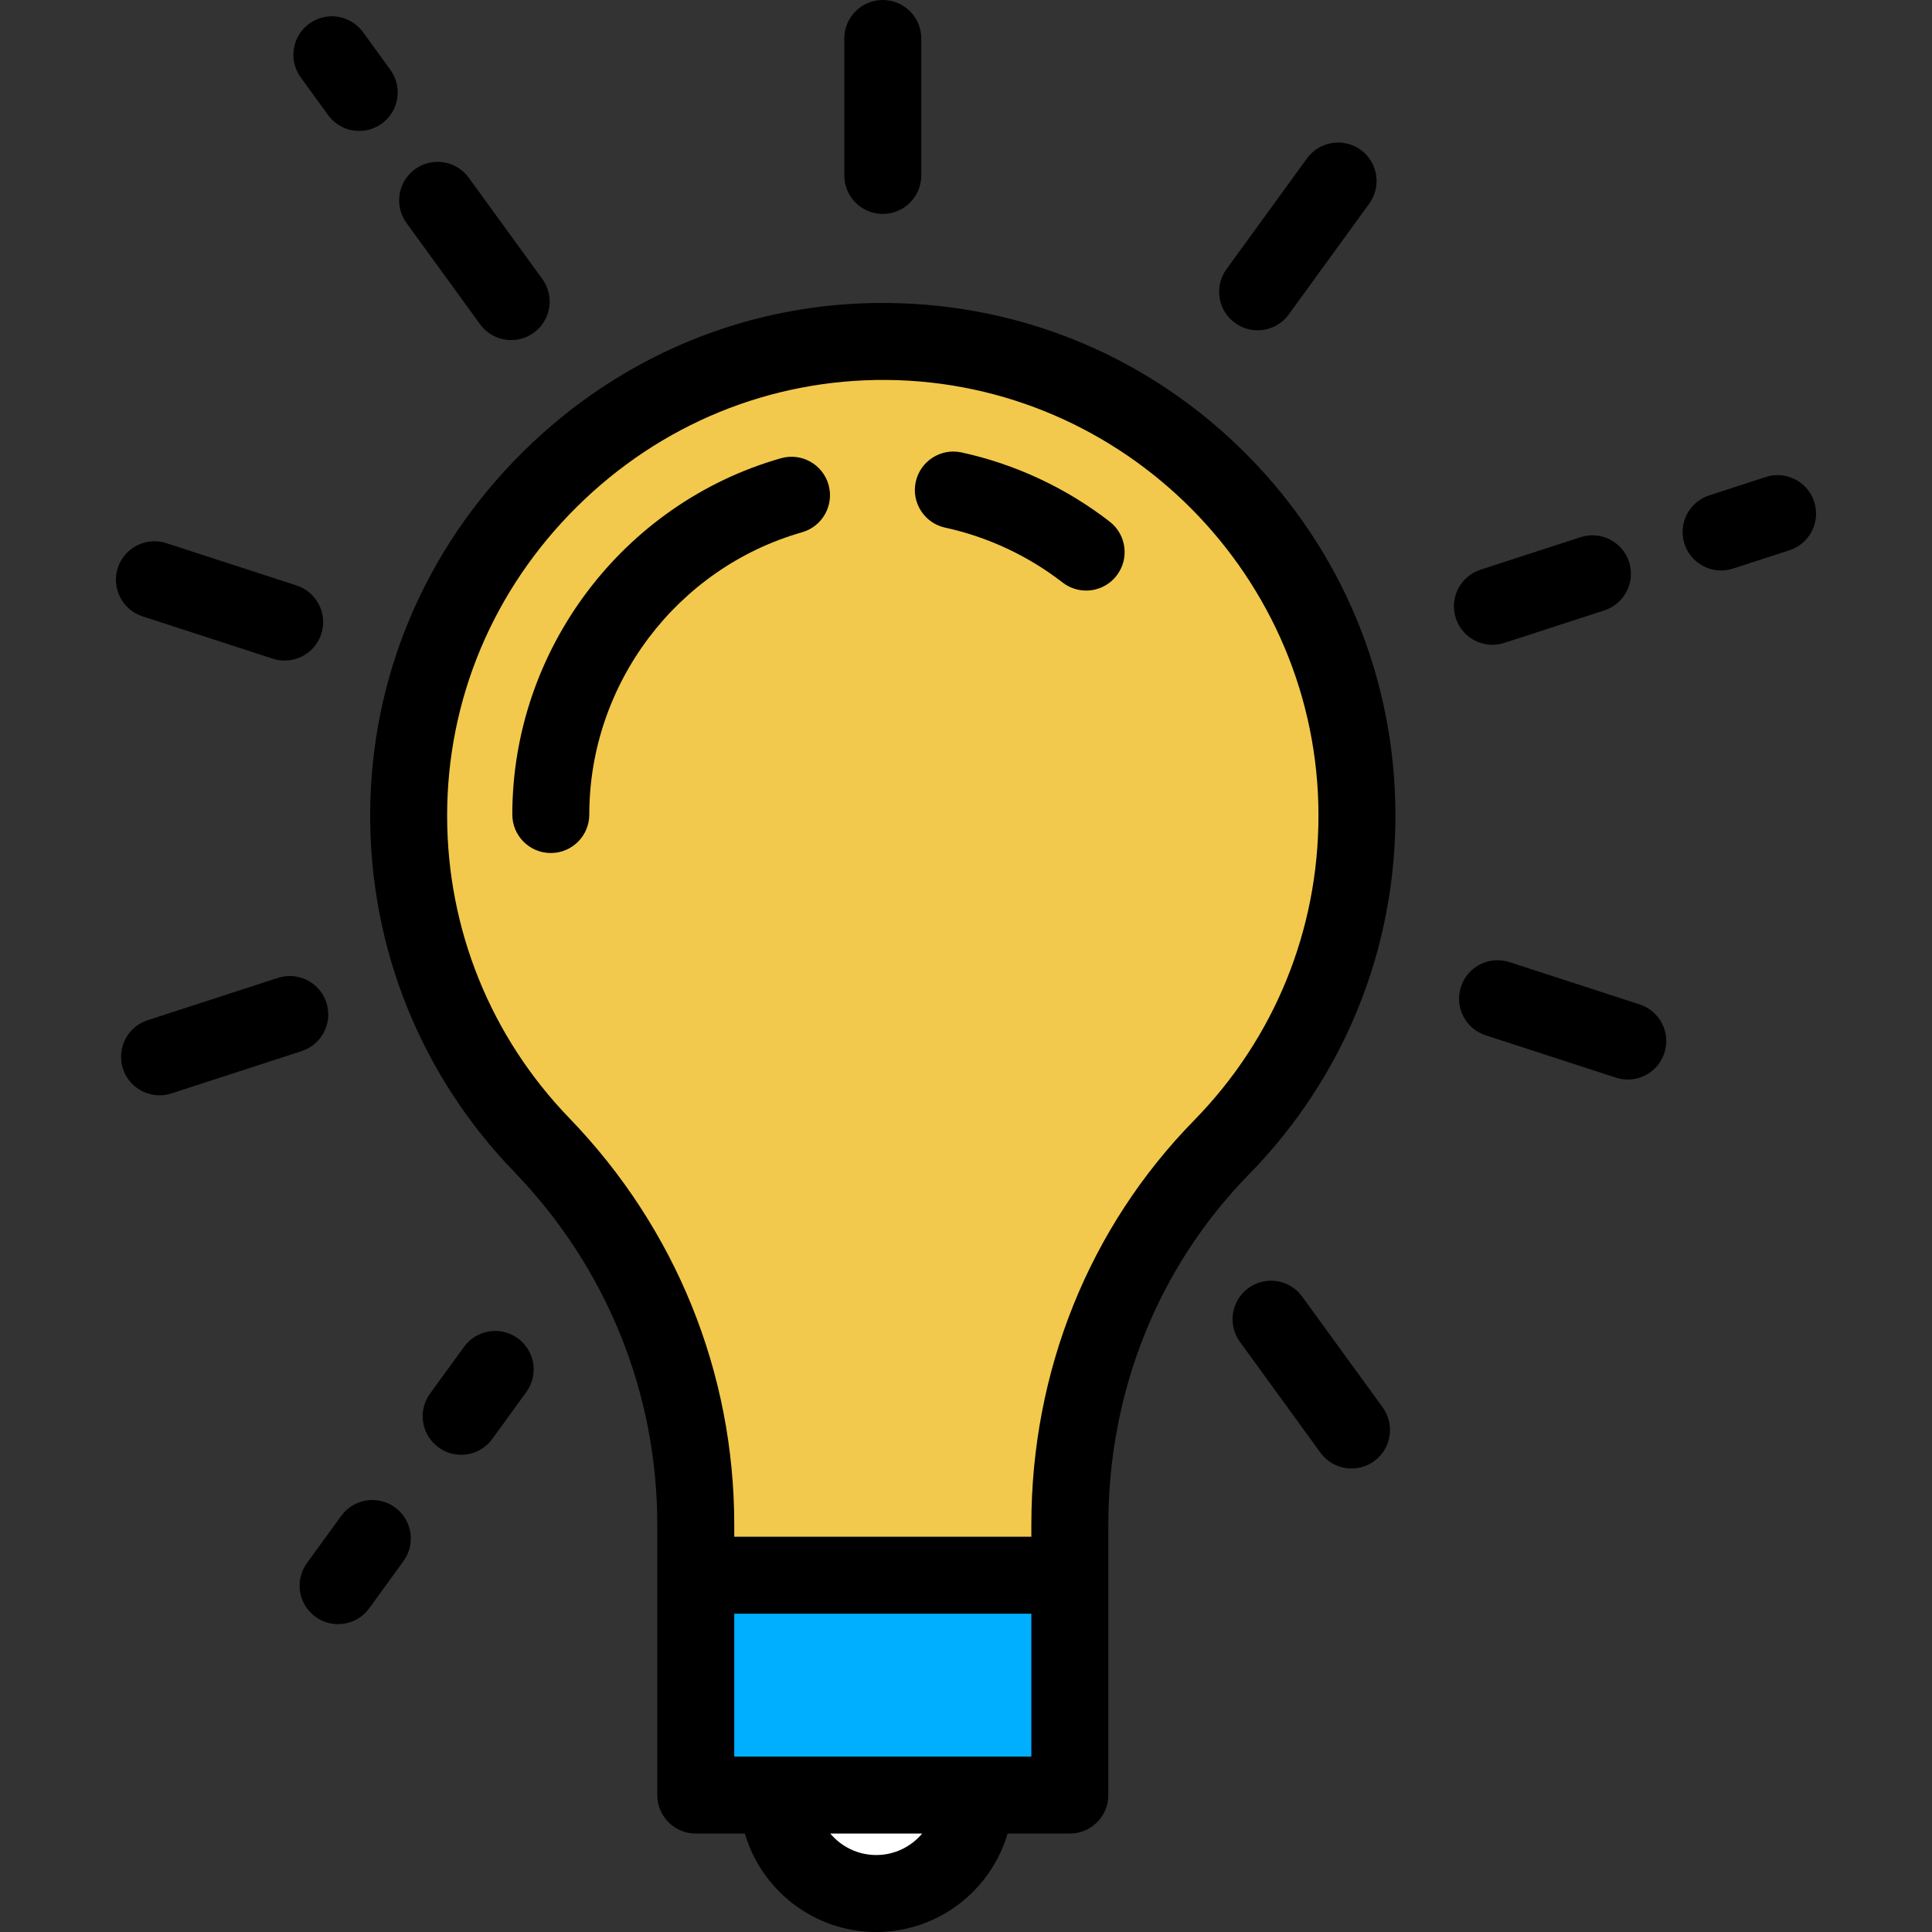 <?xml version="1.0" encoding="iso-8859-1"?><!-- Generator: Adobe Illustrator 19.0.0, SVG Export Plug-In . SVG Version: 6.00 Build 0)  -->
<svg version="1.1" id="Layer_1" xmlns="http://www.w3.org/2000/svg"
    xmlns:xlink="http://www.w3.org/1999/xlink" x="0px" y="0px" viewBox="0 0 502 502"
    style="enable-background:new 0 0 502 502;" xml:space="preserve">
<rect x="0" y="0" width="502" height="502" fill="#333333" stroke="none"/>
<g>
	<path style="fill:#F2C94C;" d="M352.583,211.919c0-67.689-54.588-122.629-122.143-123.197
		c-67.974-0.572-124.261,55.222-124.26,123.198c0,33.247,13.171,63.416,34.579,85.577c25.593,26.494,40.024,61.808,40.024,98.645
		v13.156h97.197v-13.15c0-36.544,13.862-71.932,39.432-98.042C339.169,275.889,352.583,245.472,352.583,211.919z" />
    <rect x="180.783" y="409.297" style="fill:#00AFFF;" width="97.197" height="57.125" />
    <path style="fill:#FFFFFF;"
        d="M253.254,466.422c0,14.126-11.452,25.578-25.578,25.578s-25.578-11.452-25.578-25.578H253.254z" />
    <g>
		<path d="M230.523,78.722c-35.583-0.342-69.221,13.48-94.756,38.802C110.239,142.84,96.18,176.363,96.18,211.92
			c0,34.708,13.278,67.567,37.387,92.524c24,24.844,37.216,57.409,37.216,91.697v13.156v57.125c0,5.523,4.477,10,10,10h12.756
			C197.871,491.185,211.53,502,227.676,502s29.805-10.815,34.138-25.578h16.166c5.523,0,10-4.477,10-10v-57.125v-13.15
			c0-34.627,12.99-66.961,36.576-91.044c24.522-25.04,38.027-58.133,38.027-93.185c0-35.38-13.723-68.697-38.64-93.812
			C299.041,93.006,265.864,79.02,230.523,78.722z M227.676,482c-4.787,0-9.076-2.17-11.936-5.578h23.872
			C236.752,479.83,232.463,482,227.676,482z M267.98,456.422h-14.726h-51.156h-11.315v-37.125h77.197V456.422z M310.267,291.109
			c-27.269,27.844-42.287,65.148-42.287,105.039v3.15h-77.197v-3.156c0-39.5-15.211-77-42.832-105.593
			c-20.488-21.208-31.771-49.133-31.771-78.629c0-30.183,11.958-58.663,33.67-80.194c21.72-21.538,50.338-33.226,80.505-33.005
			c61.882,0.521,112.228,51.301,112.228,113.197C342.583,241.707,331.106,269.83,310.267,291.109z" />
        <path d="M229.381,55.584c5.523,0,10-4.477,10-10V10c0-5.523-4.477-10-10-10s-10,4.477-10,10v35.584
			C219.381,51.107,223.858,55.584,229.381,55.584z" />
        <path d="M85.246,29.896c1.957,2.693,5.006,4.123,8.099,4.123c2.038,0,4.095-0.621,5.87-1.91c4.468-3.247,5.458-9.5,2.212-13.968
			l-7.108-9.783C91.073,3.89,84.82,2.9,80.351,6.146c-4.468,3.247-5.458,9.5-2.212,13.968L85.246,29.896z" />
        <path d="M124.729,84.239c1.957,2.693,5.006,4.123,8.099,4.123c2.038,0,4.095-0.621,5.87-1.91c4.468-3.246,5.458-9.5,2.212-13.968
			l-19.113-26.308c-3.246-4.468-9.499-5.459-13.968-2.212c-4.468,3.246-5.458,9.5-2.212,13.968L124.729,84.239z" />
        <path d="M37.031,160.15l33.843,10.996c1.027,0.333,2.068,0.492,3.092,0.492c4.215,0,8.136-2.687,9.509-6.913
			c1.707-5.253-1.168-10.894-6.42-12.601l-33.843-10.996c-5.251-1.705-10.894,1.168-12.601,6.42
			C28.904,152.802,31.778,158.443,37.031,160.15z" />
        <path d="M84.808,260.51c-1.707-5.253-7.346-8.126-12.601-6.42l-33.843,10.996c-5.252,1.707-8.127,7.348-6.42,12.601
			c1.373,4.226,5.293,6.913,9.509,6.913c1.024,0,2.065-0.159,3.092-0.492l33.843-10.996C83.64,271.404,86.514,265.763,84.808,260.51
			z" />
        <path d="M102.626,391.668c-4.467-3.246-10.721-2.255-13.968,2.212l-8.903,12.253c-3.246,4.468-2.256,10.722,2.212,13.968
			c1.775,1.29,3.832,1.91,5.87,1.91c3.092,0,6.142-1.43,8.099-4.123l8.903-12.253C108.085,401.168,107.095,394.915,102.626,391.668z
			" />
        <path d="M134.544,347.736c-4.468-3.246-10.722-2.255-13.968,2.212l-8.845,12.175c-3.246,4.468-2.255,10.722,2.212,13.968
			c1.775,1.29,3.832,1.91,5.87,1.91c3.092,0,6.142-1.43,8.099-4.123l8.845-12.175C140.003,357.236,139.012,350.982,134.544,347.736z
			" />
        <path d="M338.347,336.895c-3.246-4.468-9.499-5.459-13.968-2.212c-4.468,3.247-5.458,9.5-2.212,13.968l20.916,28.789
			c1.957,2.693,5.006,4.123,8.099,4.123c2.038,0,4.095-0.621,5.87-1.91c4.468-3.247,5.458-9.5,2.212-13.968L338.347,336.895z" />
        <path d="M426.045,260.984l-33.843-10.997c-5.252-1.705-10.894,1.168-12.601,6.42c-1.707,5.252,1.168,10.894,6.42,12.601
			l33.843,10.997c1.027,0.333,2.068,0.492,3.092,0.492c4.215,0,8.136-2.687,9.509-6.913
			C434.172,268.333,431.298,262.691,426.045,260.984z" />
        <path d="M471.39,130.367c-1.706-5.252-7.347-8.127-12.601-6.42l-14.678,4.769c-5.252,1.707-8.127,7.348-6.42,12.601
			c1.373,4.226,5.293,6.913,9.509,6.913c1.024,0,2.065-0.159,3.092-0.492l14.678-4.769
			C470.222,141.261,473.096,135.62,471.39,130.367z" />
        <path d="M387.777,167.536c1.024,0,2.065-0.159,3.092-0.492l25.994-8.446c5.252-1.707,8.127-7.348,6.42-12.601
			c-1.707-5.252-7.347-8.127-12.601-6.42l-25.994,8.446c-5.252,1.707-8.127,7.348-6.42,12.601
			C379.642,164.849,383.562,167.536,387.777,167.536z" />
        <path d="M320.89,83.916c1.775,1.29,3.832,1.91,5.87,1.91c3.092,0,6.142-1.43,8.099-4.123l20.916-28.789
			c3.246-4.468,2.255-10.722-2.212-13.968c-4.469-3.246-10.722-2.255-13.968,2.212l-20.916,28.789
			C315.431,74.416,316.422,80.669,320.89,83.916z" />
        <path d="M288.349,135.549c-11.289-8.76-24.609-14.981-38.521-17.992c-5.395-1.169-10.721,2.26-11.889,7.659
			c-1.168,5.398,2.261,10.721,7.659,11.889c11.007,2.382,21.55,7.308,30.491,14.245c1.823,1.415,3.981,2.1,6.124,2.1
			c2.984,0,5.937-1.33,7.907-3.87C293.505,145.217,292.712,138.935,288.349,135.549z" />
        <path d="M202.914,119.066c-41.096,11.729-69.797,49.799-69.797,92.579c0,5.523,4.477,10,10,10s10-4.477,10-10
			c0-33.895,22.735-64.056,55.287-73.346c5.311-1.516,8.387-7.05,6.872-12.361C213.758,120.628,208.224,117.55,202.914,119.066z" />
	</g>
</g>
    <g>
</g>
    <g>
</g>
    <g>
</g>
    <g>
</g>
    <g>
</g>
    <g>
</g>
    <g>
</g>
    <g>
</g>
    <g>
</g>
    <g>
</g>
    <g>
</g>
    <g>
</g>
    <g>
</g>
    <g>
</g>
    <g>
</g>
</svg>
